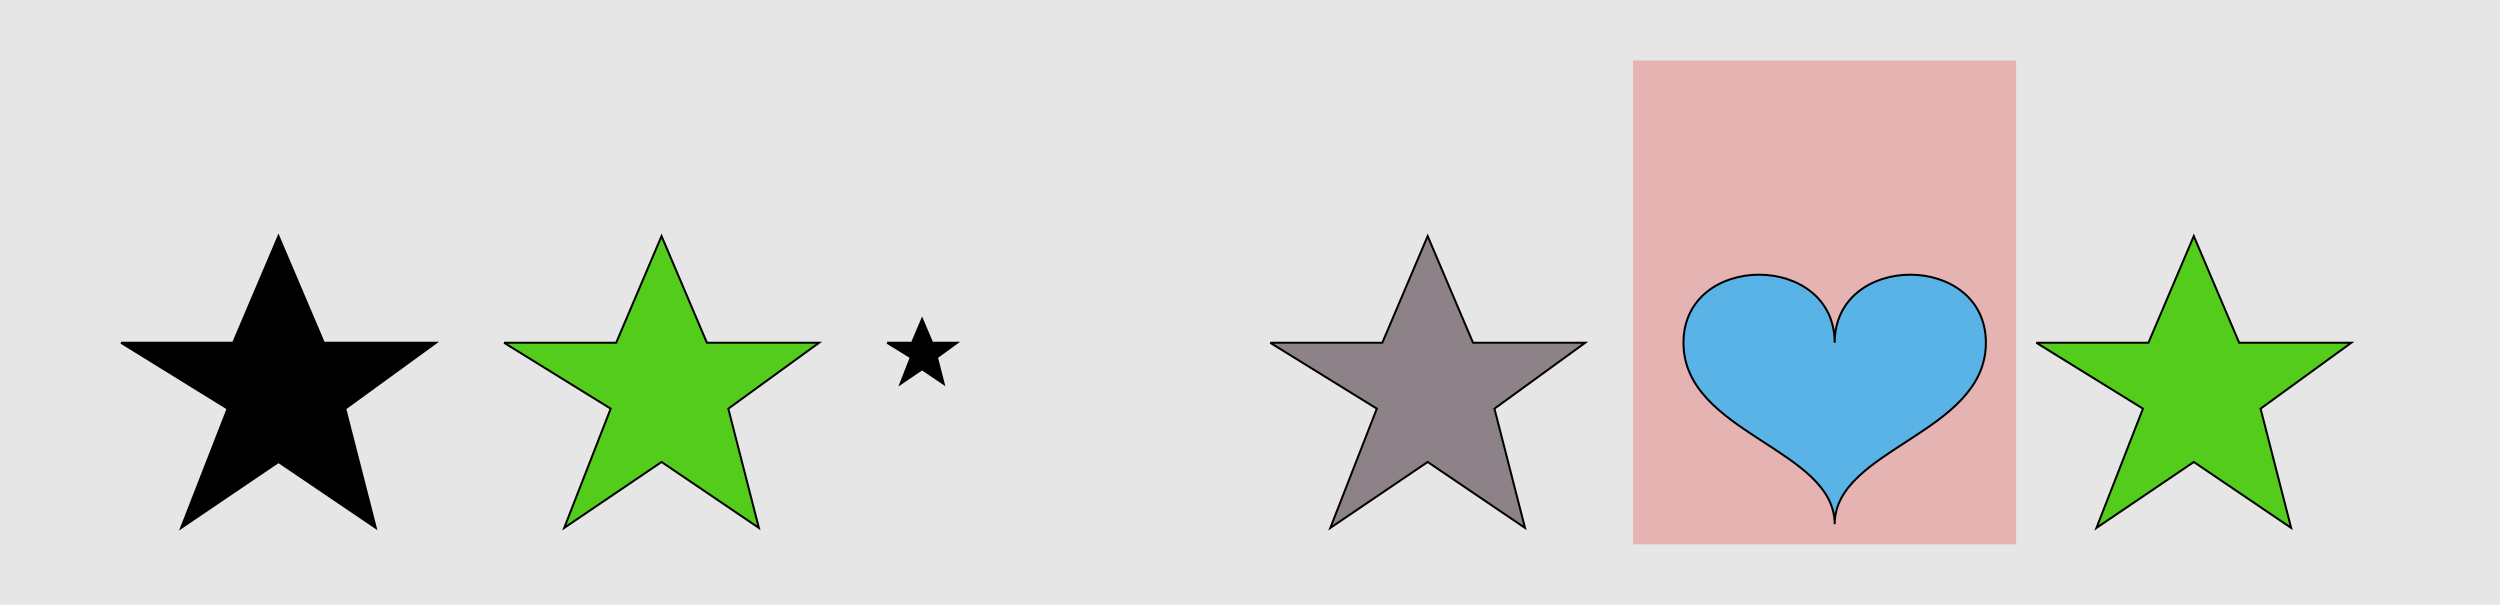 <?xml version="1.0" encoding="UTF-8"?>
<svg xmlns="http://www.w3.org/2000/svg" xmlns:xlink="http://www.w3.org/1999/xlink" width="1240pt" height="300pt" viewBox="0 0 1240 300" version="1.1">
<g id="surface111">
<rect x="0" y="0" width="1240" height="300" style="fill:rgb(90%,90%,90%);fill-opacity:1;stroke:none;"/>
<path style=" stroke:none;fill-rule:nonzero;fill:rgb(90%,50%,50%);fill-opacity:0.5;" d="M 810 270 L 1000 270 L 1000 30 L 810 30 Z M 810 270 "/>
<path style="fill-rule:nonzero;fill:rgb(0%,0%,0%);fill-opacity:1;stroke-width:1;stroke-linecap:butt;stroke-linejoin:miter;stroke:rgb(0%,0%,0%);stroke-opacity:1;stroke-miterlimit:10;" d="M 60 170 L 115.625 170 L 138.125 117.098 L 160.625 170 L 216.246 170 L 171.246 202.695 L 186.406 261.84 L 138.125 229.145 L 89.84 261.84 L 112.902 202.695 L 60 170 "/>
<path style="fill-rule:nonzero;fill:rgb(33%,80%,11%);fill-opacity:1;stroke-width:1;stroke-linecap:butt;stroke-linejoin:miter;stroke:rgb(0%,0%,0%);stroke-opacity:1;stroke-miterlimit:10;" d="M 250 170 L 305.625 170 L 328.125 117.098 L 350.625 170 L 406.246 170 L 361.246 202.695 L 376.406 261.84 L 328.125 229.145 L 279.84 261.84 L 302.902 202.695 L 250 170 "/>
<path style="fill-rule:nonzero;fill:rgb(0%,0%,0%);fill-opacity:1;stroke-width:1;stroke-linecap:butt;stroke-linejoin:miter;stroke:rgb(0%,0%,0%);stroke-opacity:1;stroke-miterlimit:10;" d="M 440 170 L 452.359 170 L 457.359 158.246 L 462.359 170 L 474.723 170 L 464.723 177.266 L 468.09 190.41 L 457.359 183.145 L 446.633 190.41 L 451.754 177.266 L 440 170 "/>
<path style="fill-rule:nonzero;fill:rgb(55%,51%,53%);fill-opacity:1;stroke-width:1;stroke-linecap:butt;stroke-linejoin:miter;stroke:rgb(0%,0%,0%);stroke-opacity:1;stroke-miterlimit:10;" d="M 630 170 L 685.625 170 L 708.125 117.098 L 730.625 170 L 786.246 170 L 741.246 202.695 L 756.406 261.84 L 708.125 229.145 L 659.84 261.84 L 682.902 202.695 L 630 170 "/>
<path style="fill-rule:nonzero;fill:rgb(35%,70%,90%);fill-opacity:1;stroke-width:1;stroke-linecap:butt;stroke-linejoin:miter;stroke:rgb(0%,0%,0%);stroke-opacity:1;stroke-miterlimit:10;" d="M 910 170 C 910 125 835 125 835 170 C 835 215 910 222.5 910 260 C 910 222.5 985 215 985 170 C 985 125 910 125 910 170 "/>
<path style="fill-rule:nonzero;fill:rgb(33%,80%,11%);fill-opacity:1;stroke-width:1;stroke-linecap:butt;stroke-linejoin:miter;stroke:rgb(0%,0%,0%);stroke-opacity:1;stroke-miterlimit:10;" d="M 1010 170 L 1065.625 170 L 1088.125 117.098 L 1110.625 170 L 1166.246 170 L 1121.246 202.695 L 1136.406 261.84 L 1088.125 229.145 L 1039.84 261.84 L 1062.902 202.695 L 1010 170 "/>
</g>
</svg>
